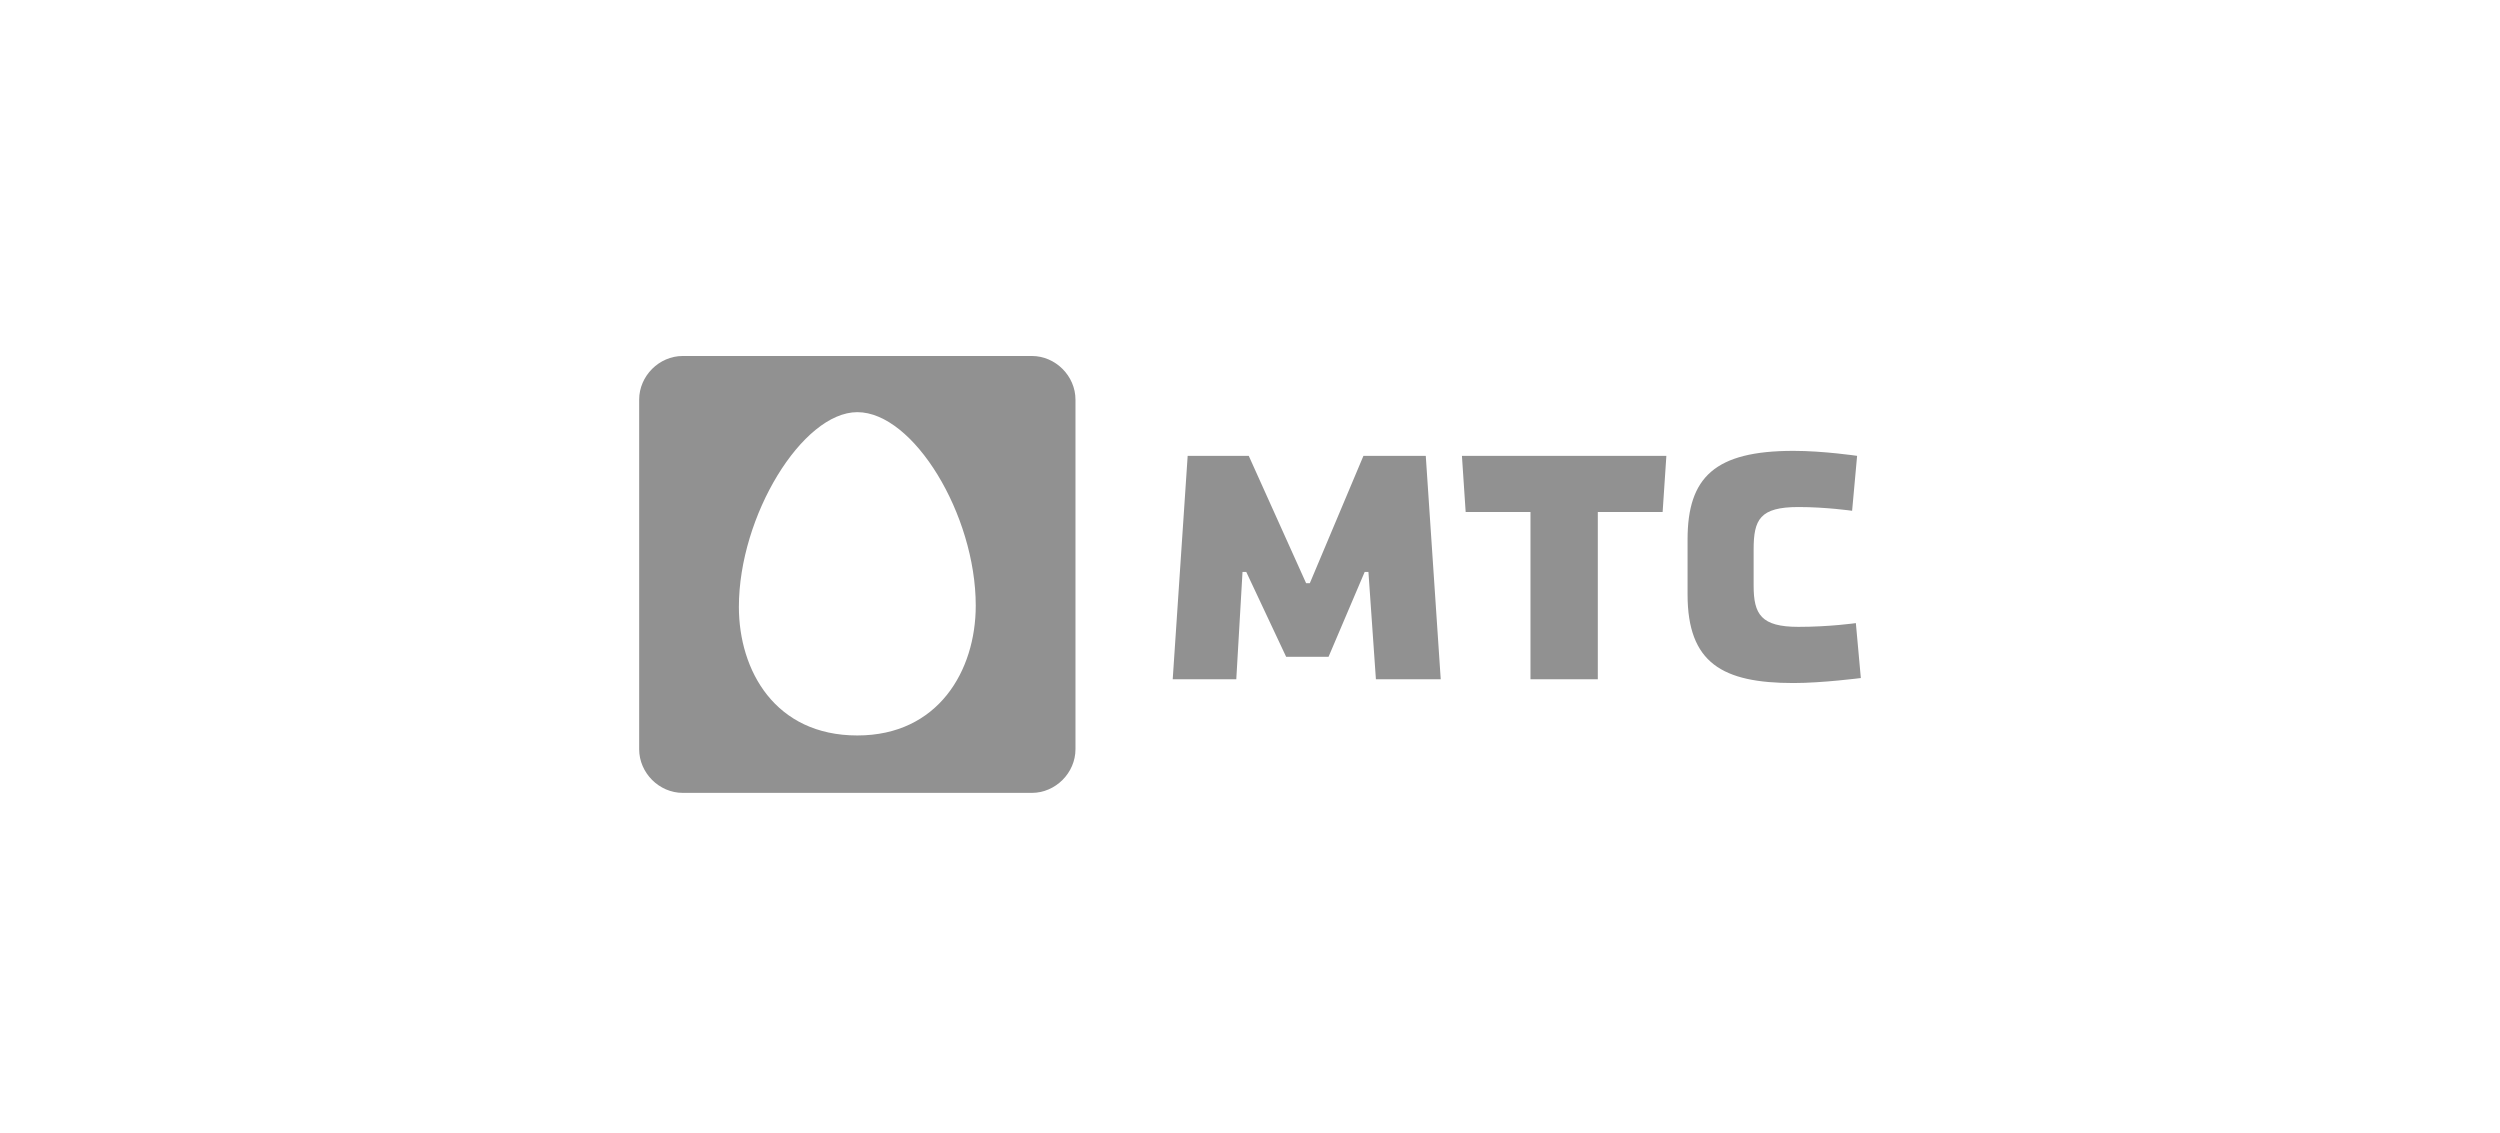<svg width="309" height="140" viewBox="0 0 309 140" fill="none" xmlns="http://www.w3.org/2000/svg">
<path fill-rule="evenodd" clip-rule="evenodd" d="M132.929 49.4V92.6C132.929 95.531 130.463 98 127.536 98H84.393C81.465 98 79 95.531 79 92.6V49.4C79 46.468 81.465 44 84.393 44H127.536C130.463 44 132.929 46.468 132.929 49.4ZM229.384 77.017L230 83.806C230 83.806 225.224 84.423 221.68 84.423C212.897 84.423 208.583 81.954 208.583 73.469V66.68C208.583 58.966 211.972 55.726 221.68 55.726C225.378 55.726 229.538 56.343 229.538 56.343L228.921 63.132C228.921 63.132 225.686 62.669 222.296 62.669C217.519 62.669 216.749 64.211 216.749 67.914V72.389C216.749 75.937 217.673 77.48 222.296 77.48C226.148 77.48 229.384 77.017 229.384 77.017ZM181.156 63.286L180.694 56.343H205.963L205.501 63.286H197.489V83.96H189.168V63.286H181.156ZM158.968 81.183H164.207L168.675 70.691H169.138L170.062 83.96H178.074L176.225 56.343H168.521L161.896 72.08H161.434L154.346 56.343H146.796L144.947 83.96H152.805L153.575 70.691H154.038L158.968 81.183ZM120.602 74.857C120.602 82.88 115.98 90.903 105.964 90.903C95.795 90.903 91.326 82.88 91.326 75.011C91.326 63.748 99.185 50.943 105.964 50.943C112.898 50.943 120.602 63.594 120.602 74.857Z" fill="#919191"/>
</svg>
